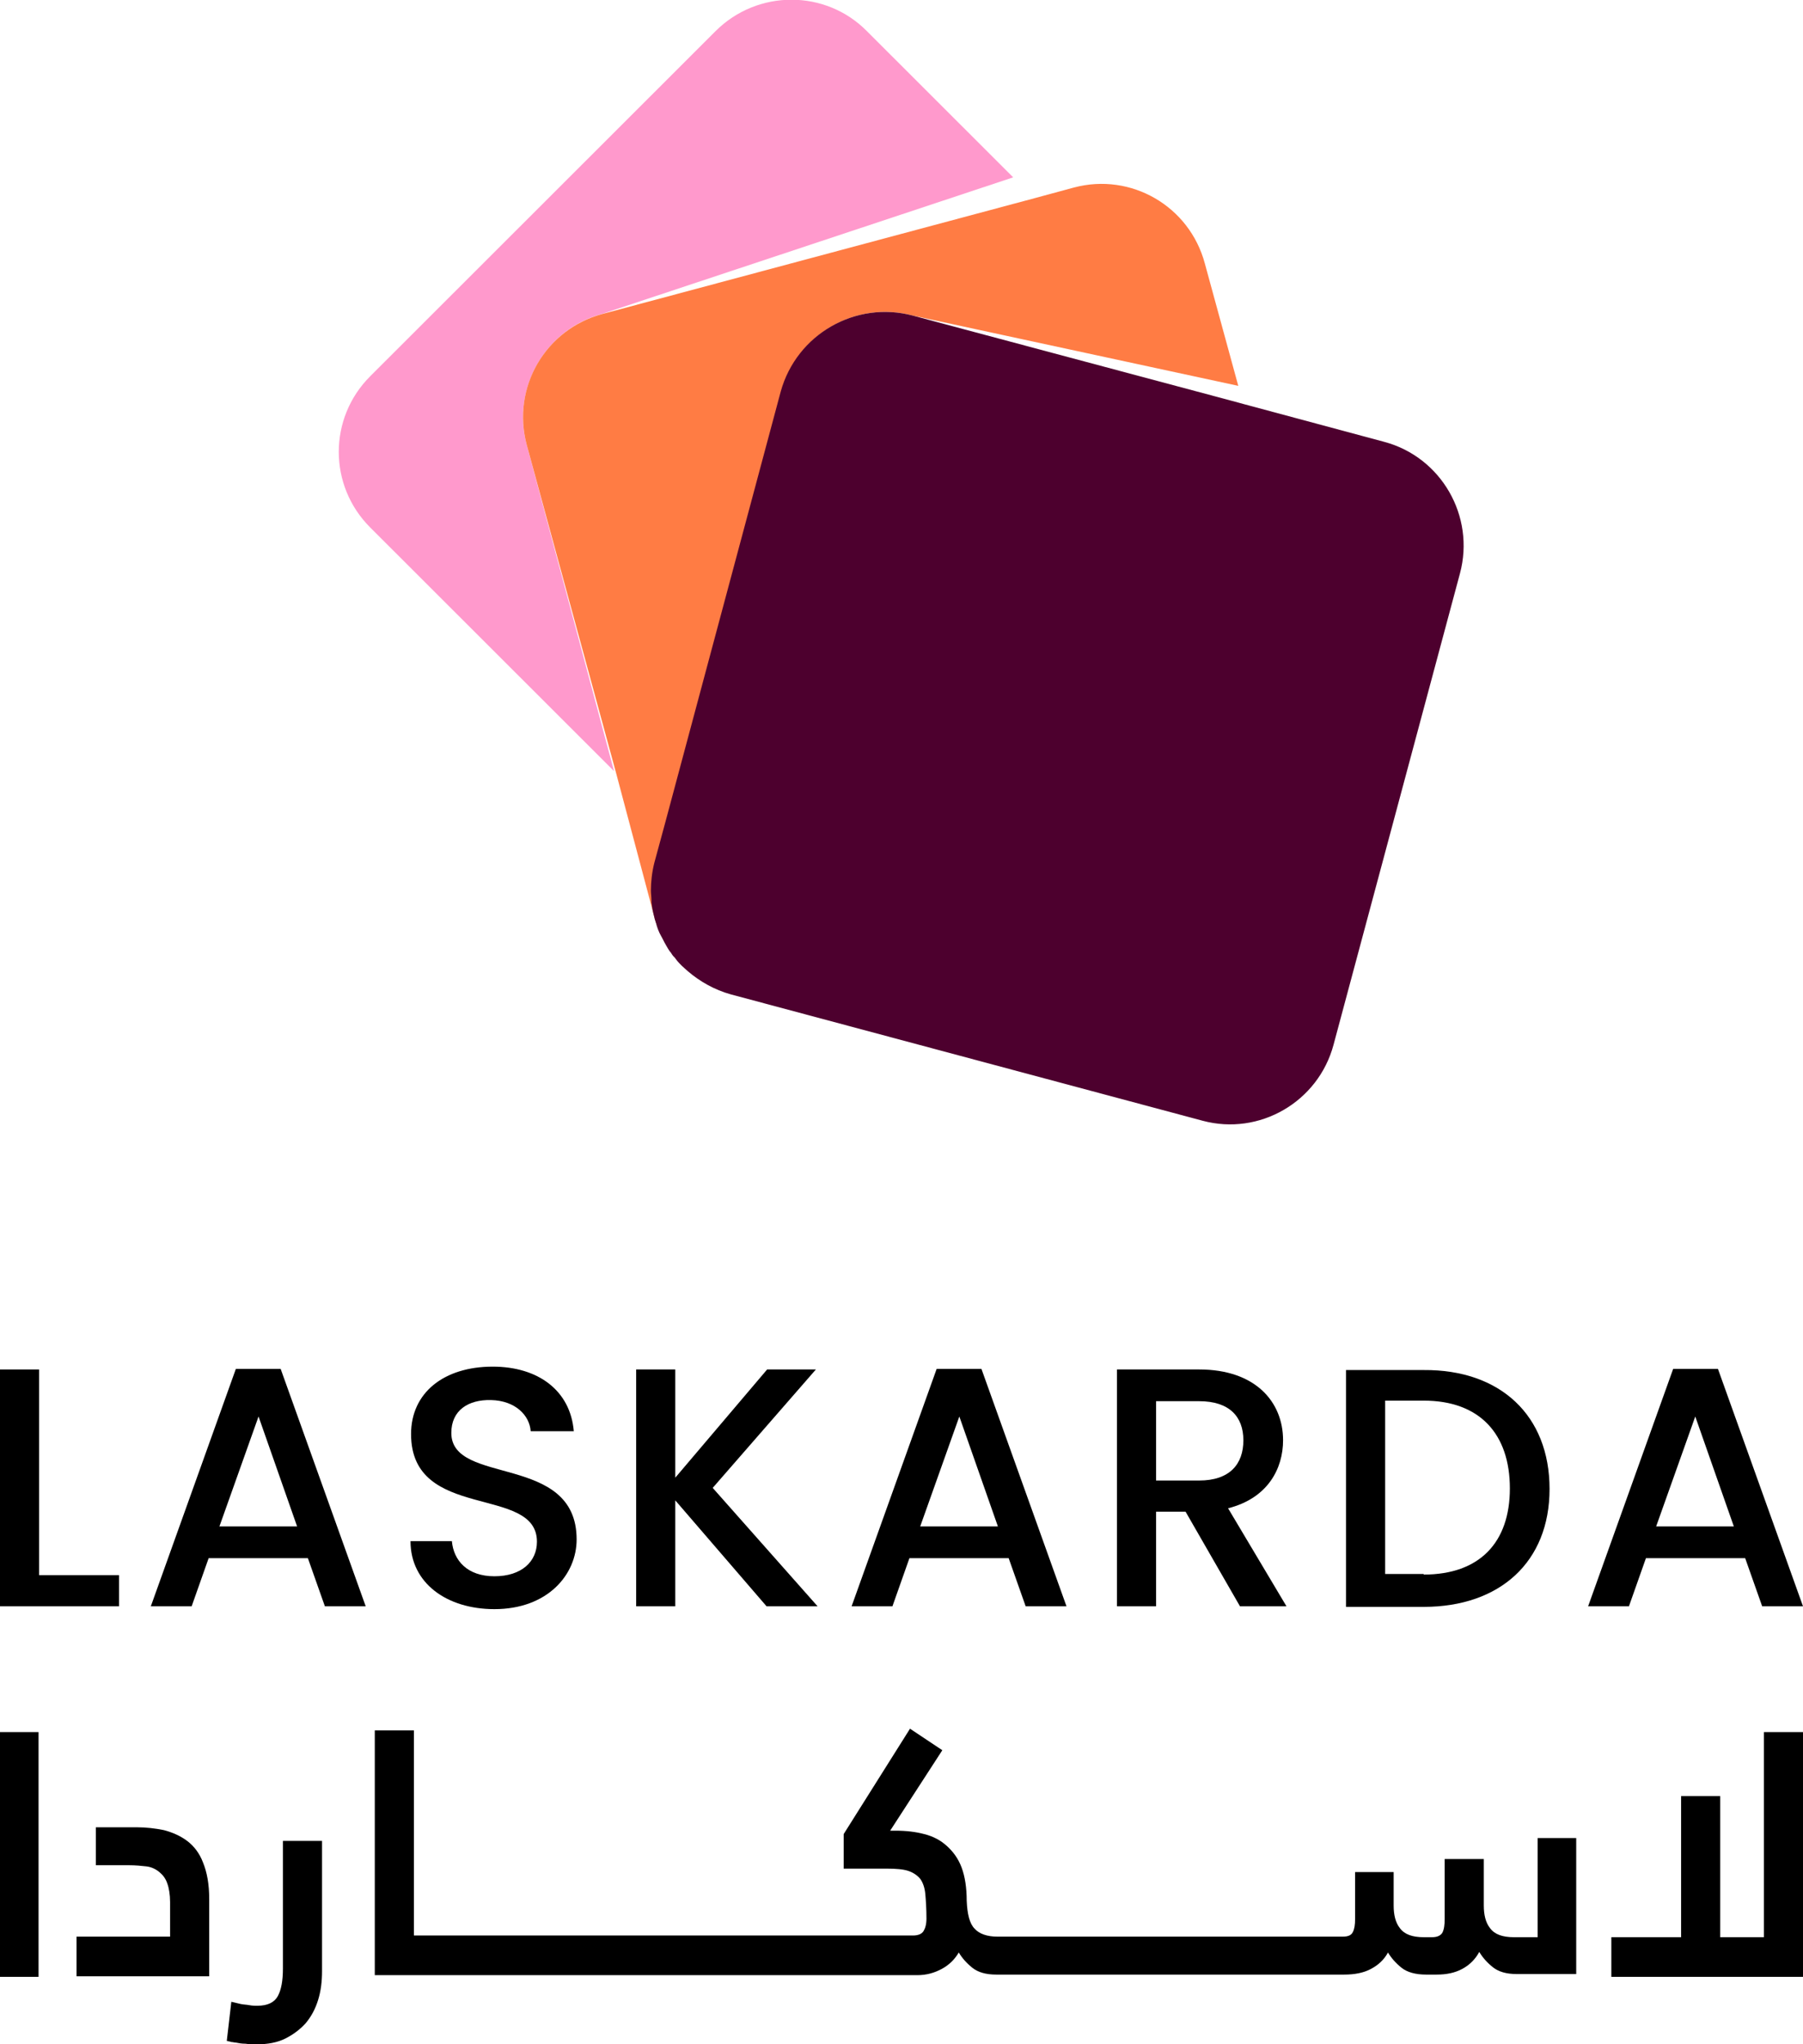 <svg width="157" height="178" viewBox="0 0 157 178" fill="none" xmlns="http://www.w3.org/2000/svg">
<g clip-path="url(#clip0_119_12434)">
<path d="M45.865 38.728L53.469 67.145L32.239 45.931C28.586 42.28 28.586 36.409 32.239 32.758L62.306 2.713C65.96 -0.937 71.884 -0.937 75.488 2.713L88.226 15.442L52.432 27.331C47.495 28.663 44.532 33.794 45.865 38.728Z" fill="#FF99CC"/>
<path d="M59.344 84.017C59.196 83.869 59.047 83.721 58.899 83.524C59.097 83.721 59.196 83.869 59.344 84.017Z" fill="#4D002E"/>
<path d="M107.826 33.597L79.487 27.48C74.5 26.148 69.415 29.108 68.082 34.09L58.011 71.683L57.072 75.137C56.875 75.926 56.776 76.765 56.776 77.554C56.776 77.85 56.776 78.097 56.826 78.393C56.826 78.442 56.826 78.492 56.826 78.541C56.826 78.689 56.875 78.788 56.875 78.936C56.924 79.33 57.023 79.725 57.122 80.07C57.171 80.169 57.171 80.268 57.221 80.366C57.369 80.761 57.517 81.106 57.665 81.501C57.764 81.748 57.912 81.995 58.06 82.241C58.109 82.34 58.208 82.488 58.257 82.587C58.307 82.685 58.406 82.784 58.504 82.932C58.554 83.031 58.652 83.129 58.751 83.277C58.751 83.277 58.751 83.326 58.8 83.326C57.961 82.34 57.319 81.156 56.974 79.824L53.617 67.194L45.865 38.728C44.532 33.745 47.495 28.663 52.481 27.331L90.052 17.267L93.508 16.33C98.495 14.998 103.58 17.958 104.913 22.941L107.826 33.597Z" fill="#FF7C44"/>
<path d="M58.949 83.524C58.9 83.475 58.85 83.376 58.801 83.326L58.752 83.277L58.702 83.228C58.752 83.326 58.85 83.425 58.949 83.524Z" fill="#4D002E"/>
<path d="M127.13 49.927L116.12 90.973C114.787 95.956 109.653 98.916 104.716 97.584L63.639 86.583C62.207 86.188 60.924 85.448 59.887 84.56C59.739 84.412 59.541 84.264 59.393 84.116L59.344 84.067C59.196 83.918 59.047 83.77 58.899 83.573C58.85 83.524 58.801 83.425 58.751 83.376L58.702 83.326L58.653 83.277C58.554 83.178 58.505 83.08 58.406 82.932C58.307 82.833 58.258 82.734 58.159 82.587C58.109 82.488 58.011 82.34 57.961 82.241C57.813 81.995 57.715 81.748 57.566 81.501C57.369 81.156 57.221 80.761 57.122 80.366C57.073 80.268 57.073 80.169 57.023 80.07C56.925 79.676 56.826 79.281 56.776 78.936C56.776 78.788 56.727 78.689 56.727 78.541C56.727 78.492 56.727 78.442 56.727 78.393C56.727 78.097 56.678 77.85 56.678 77.554C56.678 76.765 56.776 75.926 56.974 75.137L57.912 71.683L67.984 34.09C69.366 29.108 74.501 26.148 79.487 27.48L107.184 34.88L108.27 35.176L120.564 38.481C125.501 39.813 128.463 44.944 127.13 49.927Z" fill="#4D002E"/>
<path d="M3.407 119.242V137.151H10.368V139.864H0V119.242H3.407Z" fill="black"/>
<path d="M26.809 135.671H18.169L16.688 139.864H13.133L20.538 119.193H24.439L31.844 139.864H28.29L26.809 135.671ZM22.513 123.337L19.107 132.908H25.87L22.513 123.337Z" fill="black"/>
<path d="M43.052 140.111C38.905 140.111 35.745 137.841 35.745 134.191H39.349C39.497 135.868 40.682 137.249 43.052 137.249C45.422 137.249 46.755 135.967 46.755 134.24C46.755 129.257 35.794 132.513 35.794 124.866C35.794 121.265 38.658 118.996 42.904 118.996C46.854 118.996 49.668 121.068 49.964 124.62H46.212C46.113 123.238 44.879 121.956 42.756 121.906C40.781 121.857 39.3 122.794 39.3 124.768C39.3 129.405 50.211 126.494 50.211 134.043C50.211 137.101 47.693 140.111 43.052 140.111Z" fill="black"/>
<path d="M58.801 130.639V139.864H55.395V119.242H58.801V128.665L66.799 119.242H71.045L62.06 129.553L71.193 139.864H66.75L58.801 130.639Z" fill="black"/>
<path d="M87.831 135.671H79.191L77.71 139.864H74.155L81.561 119.193H85.461L92.867 139.864H89.312L87.831 135.671ZM83.536 123.337L80.129 132.908H86.893L83.536 123.337Z" fill="black"/>
<path d="M104.42 119.242C109.307 119.242 111.726 122.054 111.726 125.409C111.726 127.826 110.443 130.441 106.937 131.329L112.023 139.864H107.974L103.235 131.625H100.667V139.864H97.261V119.242H104.42ZM104.42 122.005H100.667V128.912H104.42C107.086 128.912 108.27 127.481 108.27 125.409C108.27 123.337 107.036 122.005 104.42 122.005Z" fill="black"/>
<path d="M134.931 129.652C134.931 136.016 130.587 139.914 123.971 139.914H117.207V119.292H123.971C130.636 119.242 134.931 123.238 134.931 129.652ZM123.971 137.101C128.859 137.101 131.475 134.289 131.475 129.603C131.475 124.866 128.859 121.956 123.971 121.956H120.614V137.052H123.971V137.101Z" fill="black"/>
<path d="M151.964 135.671H143.324L141.843 139.864H138.288L145.694 119.193H149.594L157 139.864H153.445L151.964 135.671ZM147.619 123.337L144.213 132.908H150.976L147.619 123.337Z" fill="black"/>
<path d="M3.357 150.817H0V172.129H3.357V150.817Z" fill="black"/>
<path d="M16.292 160.289C15.7 159.845 15.009 159.549 14.268 159.351C13.528 159.203 12.738 159.105 11.898 159.105H8.344V162.41H11.257C11.8 162.41 12.293 162.46 12.738 162.509C13.182 162.558 13.577 162.756 13.873 163.002C14.169 163.249 14.416 163.545 14.564 163.989C14.713 164.384 14.811 164.976 14.811 165.617V168.626H6.665V172.08H18.218V165.37C18.218 164.038 18.02 163.002 17.675 162.164C17.379 161.374 16.885 160.733 16.292 160.289Z" fill="black"/>
<path d="M24.636 171.389C24.636 172.475 24.488 173.264 24.191 173.807C23.895 174.349 23.303 174.645 22.414 174.645C22.217 174.645 21.97 174.645 21.723 174.596C21.476 174.547 21.229 174.547 20.982 174.497L20.143 174.3L19.748 177.704C19.896 177.753 20.044 177.753 20.143 177.803C20.291 177.803 20.39 177.852 20.538 177.852C20.785 177.901 21.032 177.951 21.377 177.951C21.674 178 22.019 178 22.414 178C23.303 178 24.142 177.852 24.833 177.507C25.524 177.161 26.117 176.717 26.611 176.175C27.104 175.583 27.45 174.941 27.697 174.152C27.944 173.363 28.042 172.524 28.042 171.636V160.289H24.636V171.389V171.389Z" fill="black"/>
<path d="M133.599 168.676H131.821C130.834 168.676 130.143 168.429 129.748 167.886C129.353 167.393 129.205 166.702 129.205 165.913V161.868H125.798V167.097C125.798 167.59 125.749 167.985 125.6 168.281C125.452 168.528 125.156 168.676 124.712 168.676H123.971C122.984 168.676 122.293 168.429 121.898 167.886C121.503 167.393 121.355 166.702 121.355 165.913V163.002H117.997V167.097C117.997 167.59 117.948 167.936 117.8 168.232C117.652 168.528 117.356 168.626 116.911 168.626H111.925H111.777H107.086H106.988H102.297H102.199H97.508H97.41H92.719H92.621H87.98H87.782H86.844C85.956 168.626 85.264 168.38 84.869 167.936C84.425 167.492 84.228 166.653 84.178 165.518C84.178 164.384 84.03 163.397 83.734 162.608C83.438 161.818 82.993 161.226 82.45 160.733C81.907 160.239 81.265 159.894 80.475 159.697C79.735 159.499 78.895 159.401 77.957 159.401H77.513L82.055 152.395L79.241 150.521L73.465 159.697V162.706H77.217C78.007 162.706 78.649 162.756 79.093 162.904C79.537 163.052 79.883 163.298 80.13 163.594C80.377 163.94 80.525 164.384 80.574 164.926C80.623 165.469 80.673 166.209 80.673 167.048C80.673 167.541 80.574 167.886 80.426 168.133C80.278 168.38 79.982 168.528 79.488 168.528H71.687H71.588H66.898H66.799H62.109H62.011H57.271H57.172H52.482H52.334H47.644H47.545H42.855H42.756H38.066H37.967H36.041V150.669H32.635V171.981H37.917H38.016H42.706H42.855H47.545H47.693H52.383H52.531H57.222H57.37H62.06H62.208H66.898H67.046H71.687H71.885H79.883C80.673 171.981 81.364 171.784 82.006 171.438C82.648 171.093 83.141 170.6 83.487 170.008C83.783 170.501 84.178 170.945 84.672 171.34C85.166 171.734 85.857 171.932 86.746 171.932H87.782H87.98H92.621H92.769H97.459H97.607H102.297H102.445H107.136H107.284H111.925H112.122H117.059C117.948 171.932 118.738 171.784 119.38 171.438C120.022 171.093 120.515 170.649 120.861 170.008C121.157 170.501 121.552 170.945 122.046 171.34C122.539 171.734 123.28 171.932 124.169 171.932H125.107C125.946 171.932 126.687 171.784 127.328 171.438C127.97 171.093 128.464 170.6 128.81 169.958C129.106 170.452 129.501 170.896 129.995 171.29C130.488 171.685 131.179 171.882 132.019 171.882H137.252V160.042H133.895V168.676H133.599Z" fill="black"/>
<path d="M153.593 150.817V168.676H149.792V156.391H146.385V168.676H140.312V172.129H157V150.817H153.593Z" fill="black"/>
</g>
<defs>
<clipPath id="clip0_119_12434">
<rect width="157" height="178" fill="white"/>
</clipPath>
</defs>
</svg>
